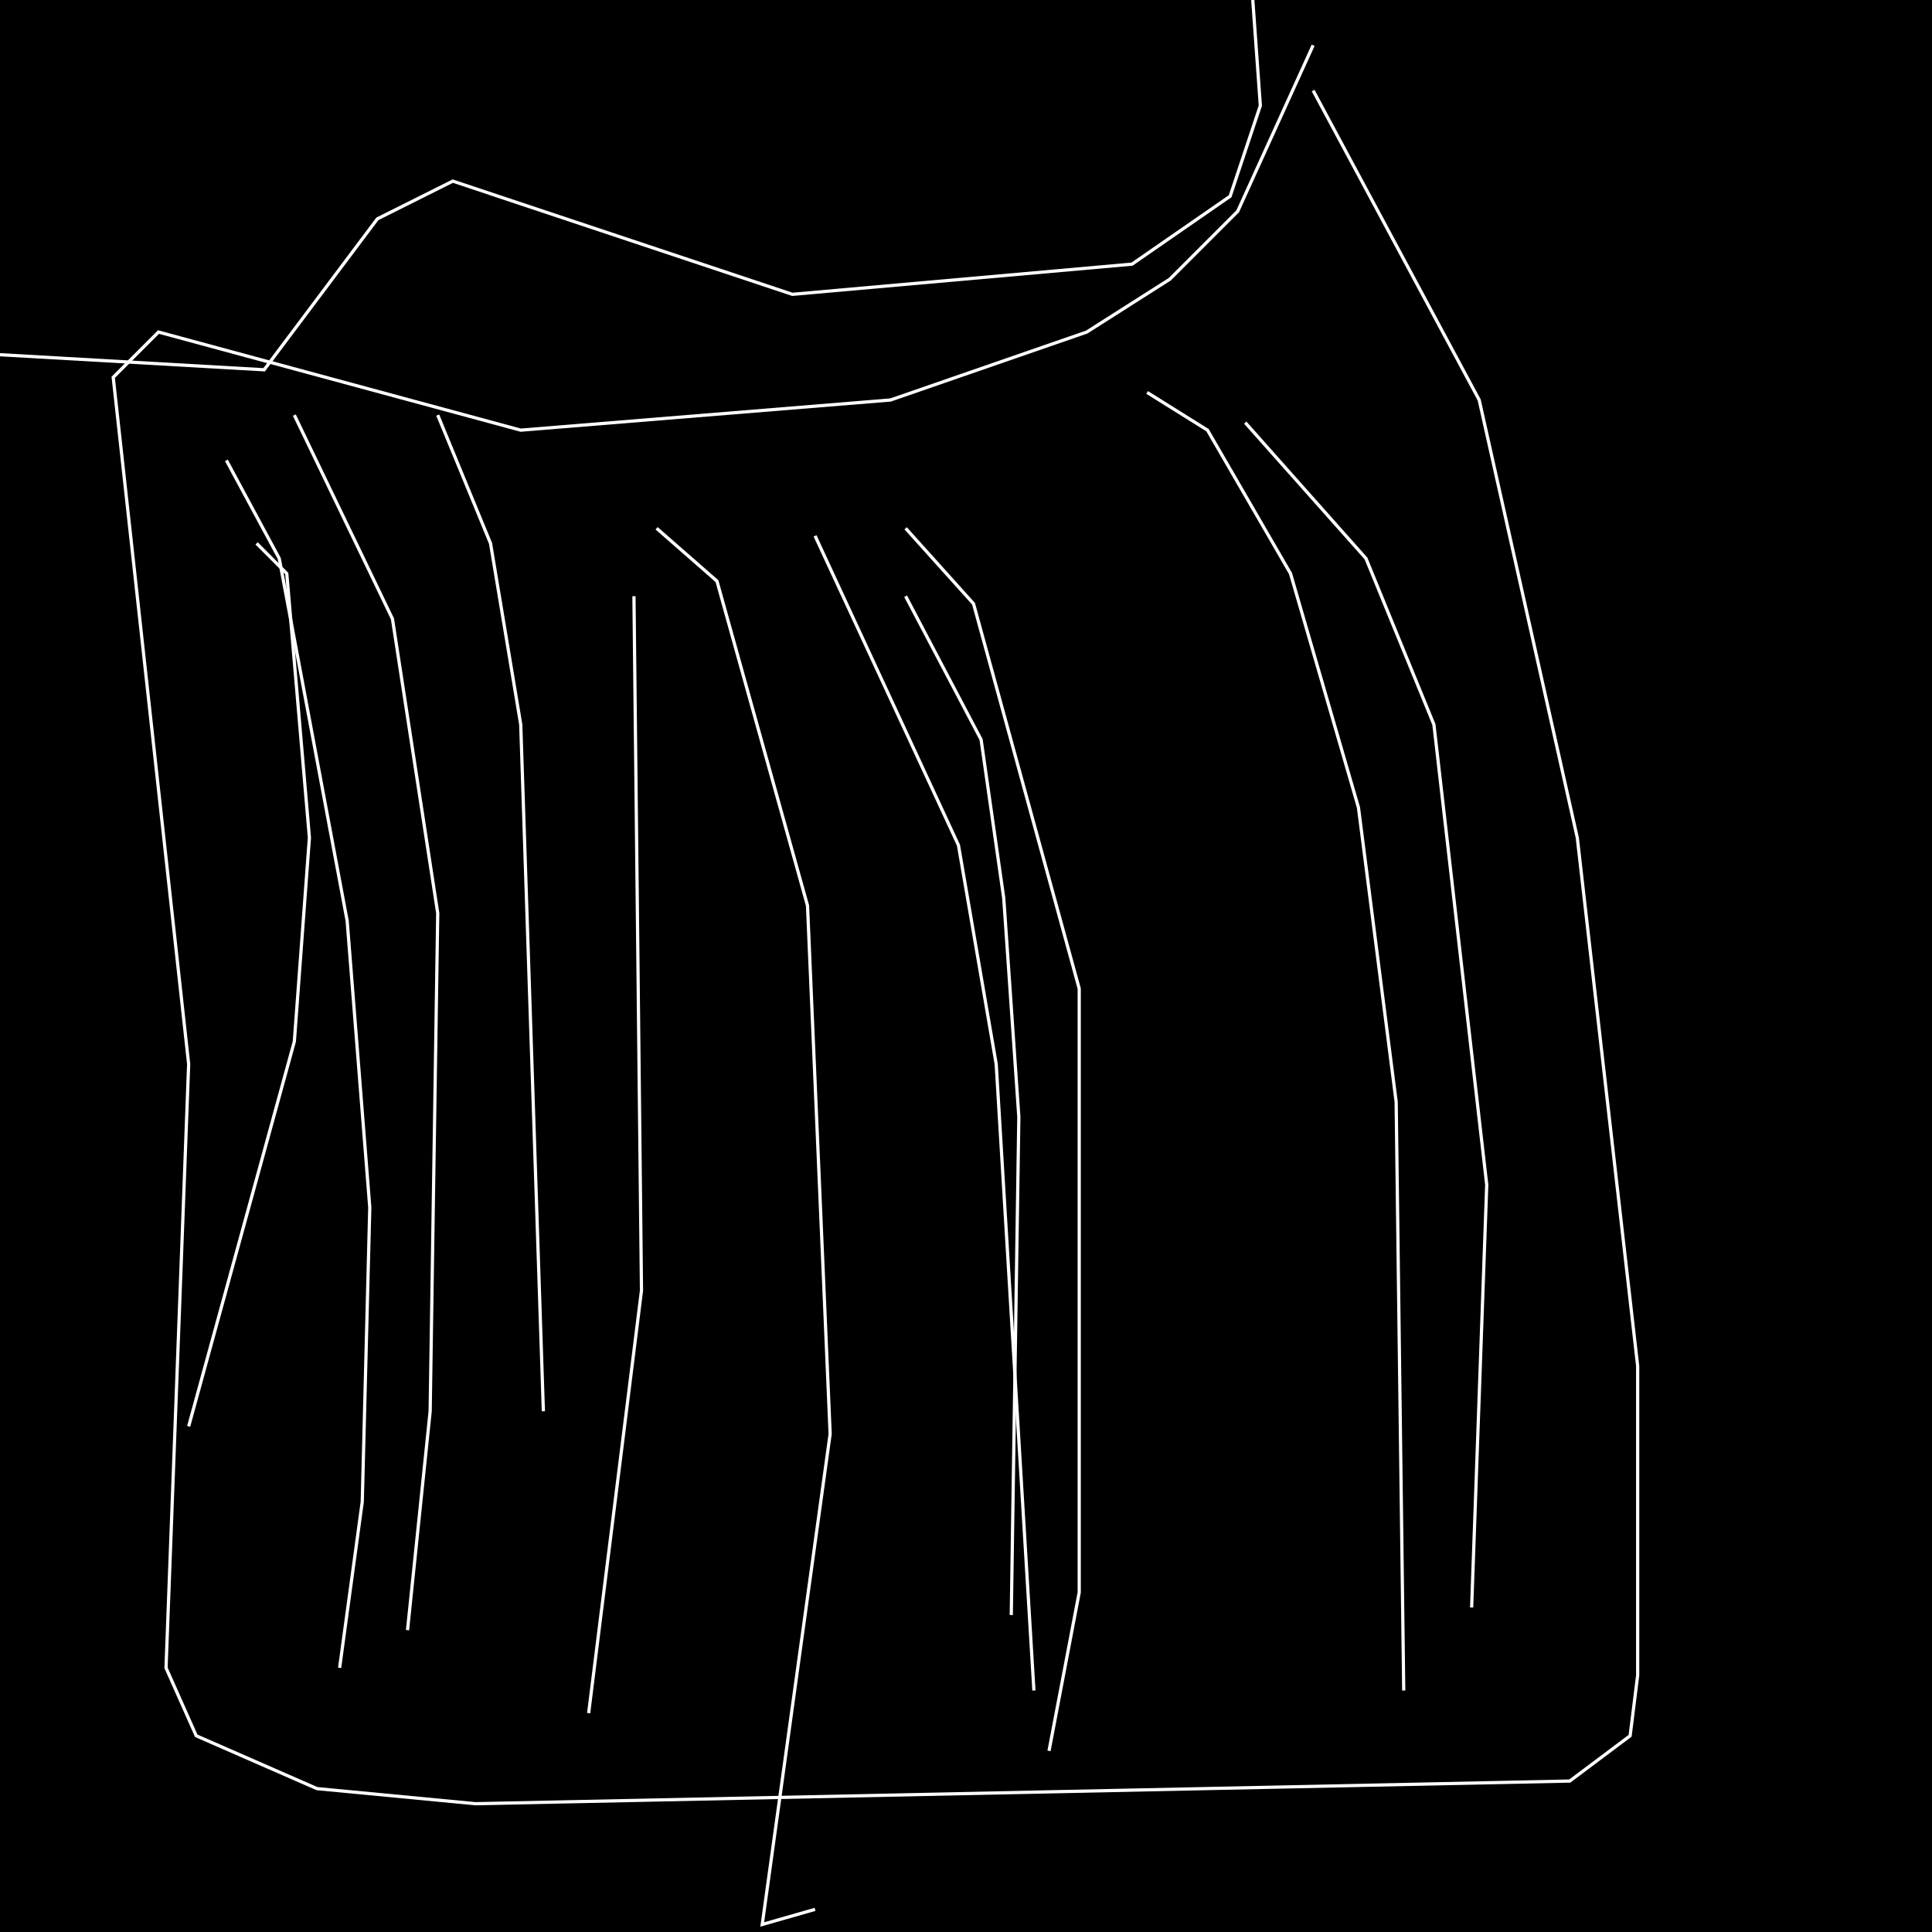 <?xml version="1.0" encoding="UTF-8" standalone="no"?>
<!--Created with ndjsontosvg (https:https://github.com/thompson318/ndjsontosvg) 
	from the simplified Google quickdraw data set. key_id = 6068209998364672-->
<svg width="600" height="600"
	xmlns="http://www.w3.org/2000/svg">
	xmlns:ndjsontosvg="https://github.com/thompson318/ndjsontosvg"
	xmlns:quickdraw="https://quickdraw.withgoogle.com/data"
	xmlns:scikit-surgery="https://doi.org/10.1007/s11548-020-02180-5">

	<rect width="100%" height="100%" fill="black" />
	<path d = "M 407.81 14.06 L 384.38 65.62 L 363.28 86.72 L 337.50 103.12 L 276.56 124.22 L 161.72 133.59 L 49.22 103.12 L 35.16 117.19 L 58.59 330.47 L 51.56 517.97 L 60.94 539.06 L 98.44 555.47 L 147.66 560.16 L 487.50 553.12 L 506.25 539.06 L 508.59 520.31 L 508.59 424.22 L 489.84 260.16 L 459.38 124.22 L 407.81 28.12" stroke="white" fill="transparent"/>
	<path d = "M 135.94 128.91 L 152.34 168.75 L 161.72 225.00 L 168.75 438.28" stroke="white" fill="transparent"/>
	<path d = "M 253.12 166.41 L 297.66 262.50 L 309.38 330.47 L 321.09 525.00" stroke="white" fill="transparent"/>
	<path d = "M 356.25 121.88 L 375.00 133.59 L 400.78 178.12 L 421.88 250.78 L 433.59 342.19 L 435.94 525.00" stroke="white" fill="transparent"/>
	<path d = "M 196.88 185.16 L 199.22 400.78 L 182.81 532.03" stroke="white" fill="transparent"/>
	<path d = "M 281.25 164.06 L 302.34 187.50 L 335.16 307.03 L 335.16 494.53 L 325.78 543.75" stroke="white" fill="transparent"/>
	<path d = "M 91.41 128.91 L 121.88 192.19 L 135.94 283.59 L 133.59 438.28 L 126.56 506.25" stroke="white" fill="transparent"/>
	<path d = "M 79.69 168.75 L 89.06 178.12 L 96.09 260.16 L 91.41 323.44 L 58.59 442.97" stroke="white" fill="transparent"/>
	<path d = "M 70.31 142.97 L 86.72 173.44 L 107.81 285.94 L 114.84 375.00 L 112.50 466.41 L 105.47 517.97" stroke="white" fill="transparent"/>
	<path d = "M 203.91 164.06 L 222.66 180.47 L 250.78 281.25 L 257.81 445.31 L 236.72 597.66 L 253.12 592.97" stroke="white" fill="transparent"/>
	<path d = "M 281.25 185.16 L 304.69 229.69 L 311.72 278.91 L 316.41 346.88 L 314.06 501.56" stroke="white" fill="transparent"/>
	<path d = "M 386.72 131.25 L 424.22 173.44 L 445.31 225.00 L 461.72 367.97 L 457.03 499.22" stroke="white" fill="transparent"/>
	<path d = "M 389.06 0.00 L 391.41 32.81 L 382.03 60.94 L 351.56 82.03 L 246.09 91.41 L 140.62 56.25 L 117.19 67.97 L 82.03 114.84 L 0.00 110.16" stroke="white" fill="transparent"/>
</svg>